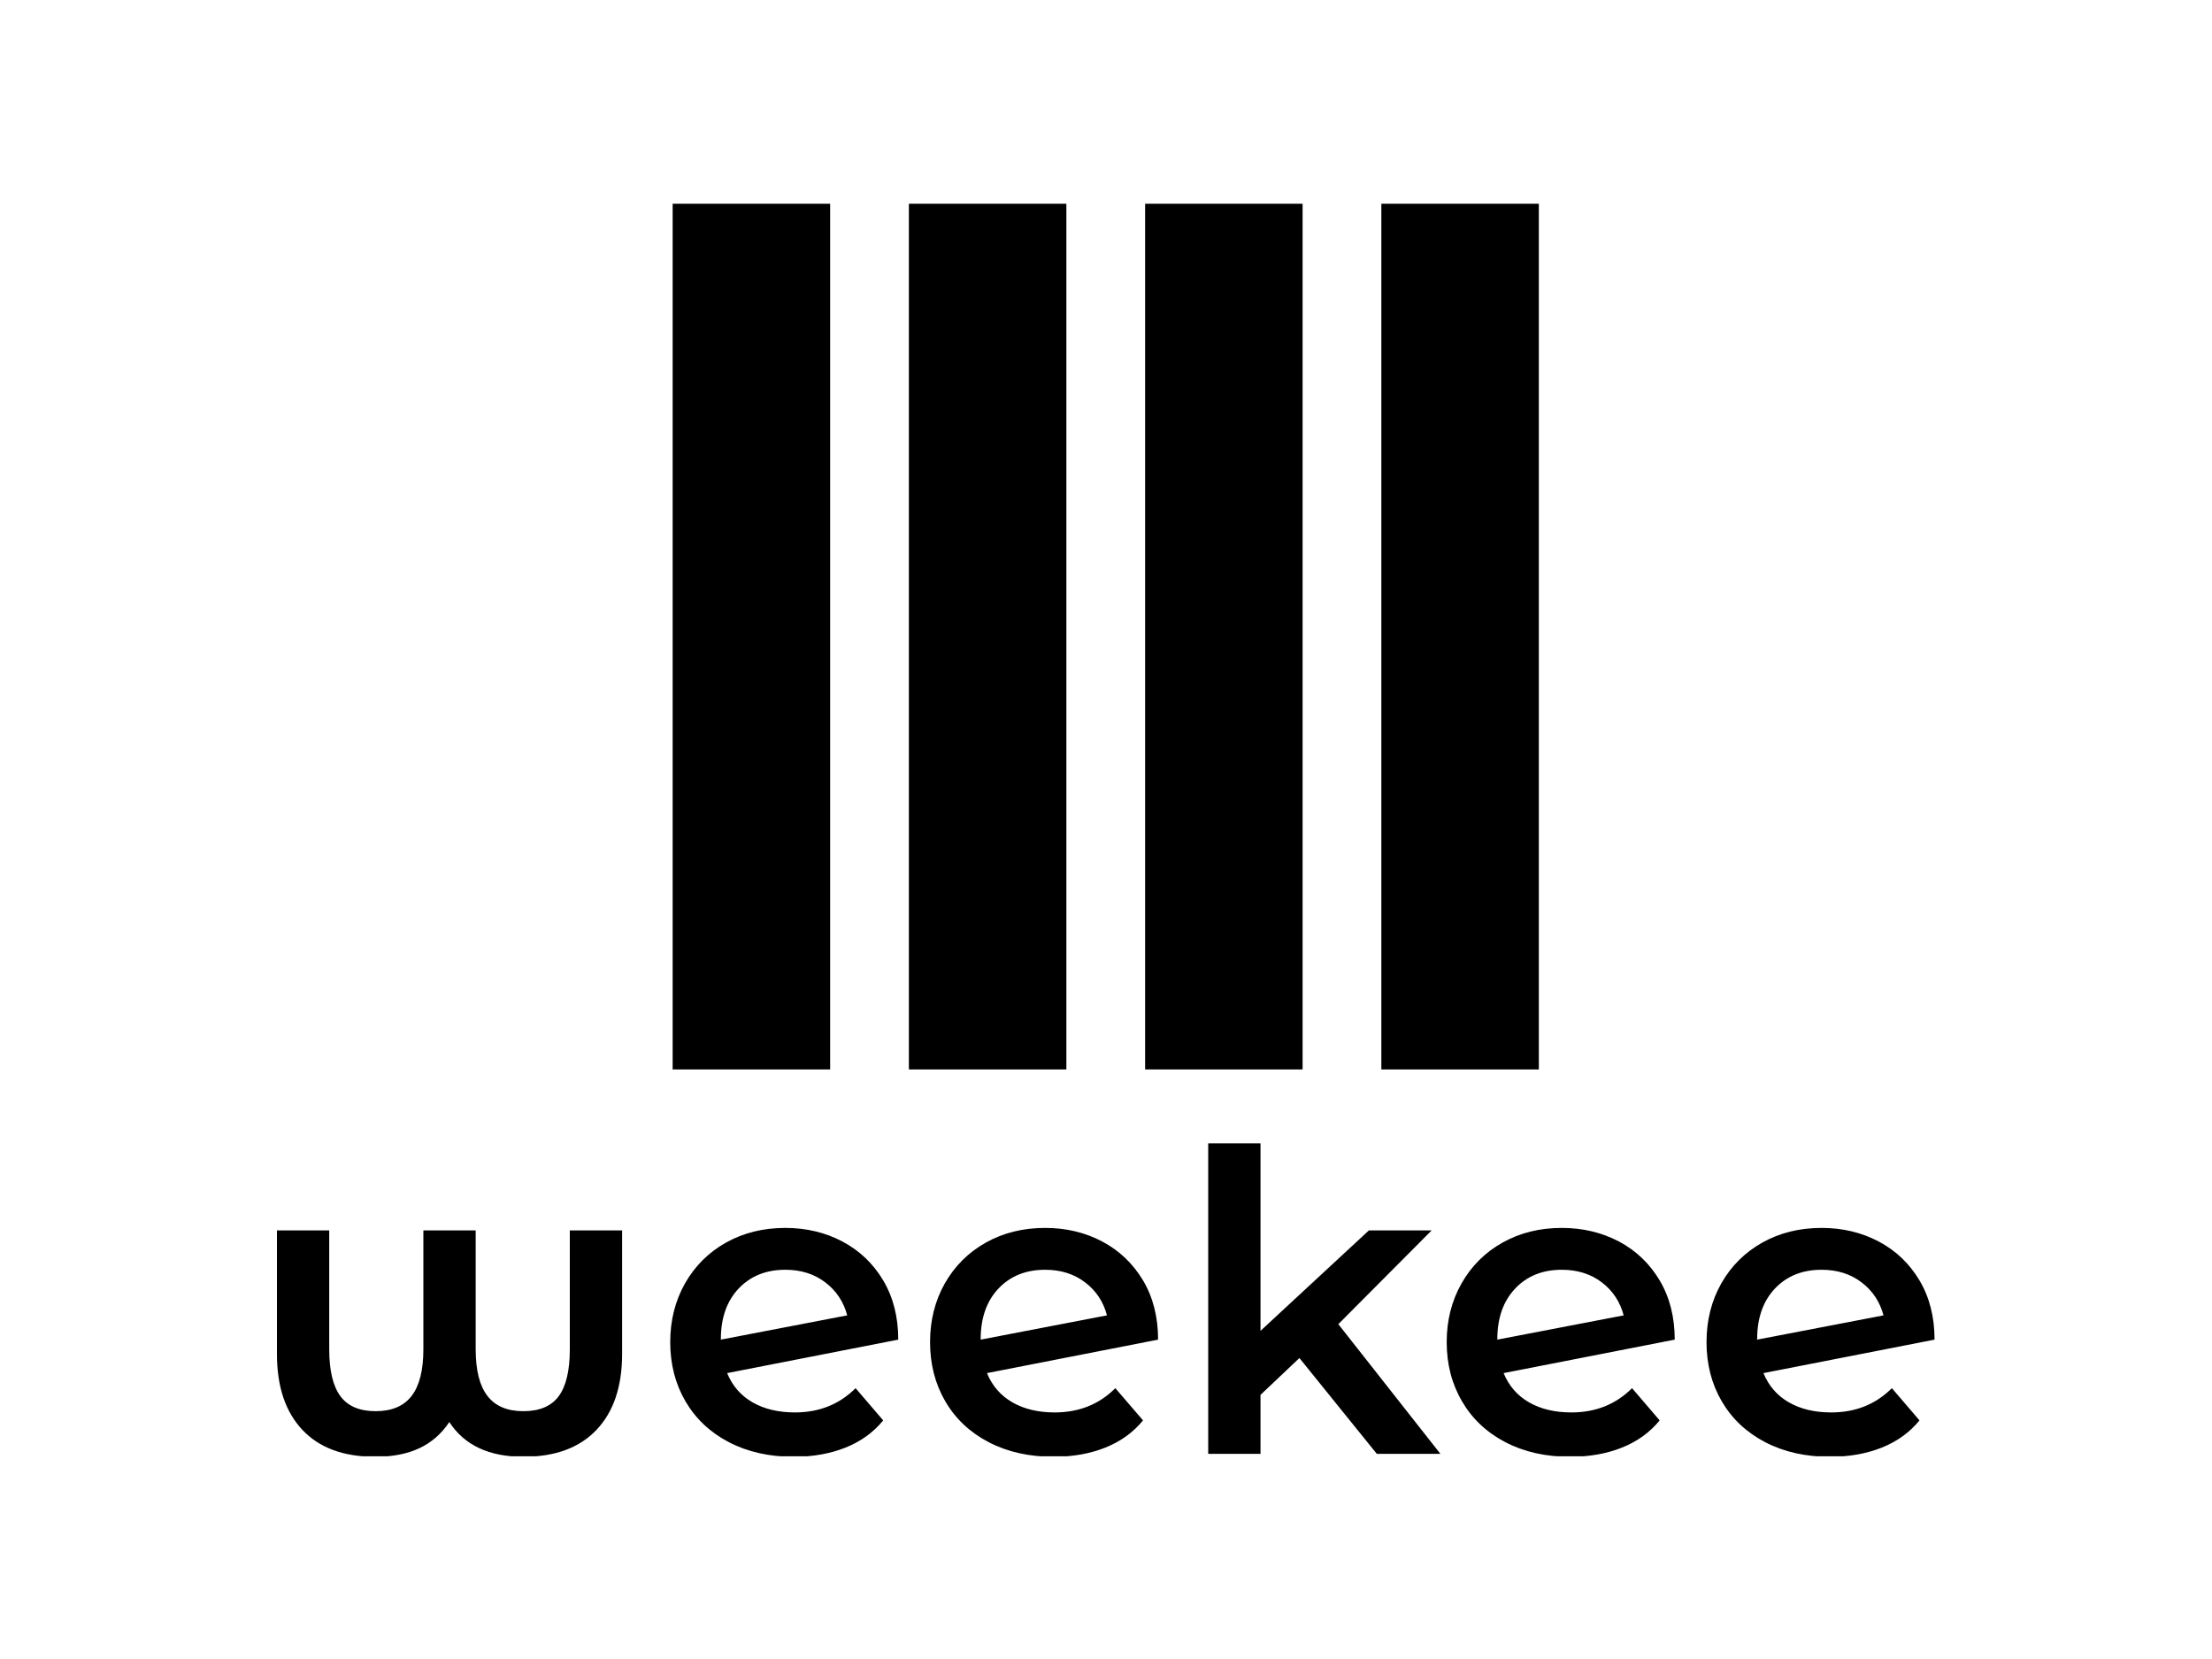 <svg xmlns="http://www.w3.org/2000/svg" version="1.1" xmlns:xlink="http://www.w3.org/1999/xlink" xmlns:svgjs="http://svgjs.dev/svgjs" width="2000" height="1500" viewBox="0 0 2000 1500"><rect width="2000" height="1500" fill="#ffffff"></rect><g transform="matrix(0.75,0,0,0.75,249.767,184.209)"><svg xmlns="http://www.w3.org/2000/svg" version="1.1" xmlns:xlink="http://www.w3.org/1999/xlink" xmlns:svgjs="http://svgjs.com/svgjs" viewBox="0 0 327 247" data-background-color="#f2f996" preserveAspectRatio="xMidYMid meet" height="1510" width="2000"><defs></defs><g id="tight-bounds" transform="matrix(1,0,0,1,0.051,-0.1)"><svg viewBox="0 0 326.898 247.2" height="247.2" width="326.898"><g><svg viewBox="0 0 395.52 299.091" height="247.2" width="326.898"><g transform="matrix(1,0,0,1,0,224.32)"><svg viewBox="0 0 395.52 74.771" height="74.771" width="395.52"><g><svg viewBox="0 0 395.52 74.771" height="74.771" width="395.52"><g><svg viewBox="0 0 395.52 74.771" height="74.771" width="395.52"><g transform="matrix(1,0,0,1,0,0)"><svg width="395.52" viewBox="3.9 -37.1 198.09 37.45" height="74.771" data-palette-color="#332b98"><path d="M38.9-26.7L45.15-26.7 45.15-11.95Q45.15-6.1 42.1-2.88 39.05 0.35 33.35 0.35L33.35 0.35Q27.2 0.35 24.5-3.8L24.5-3.8Q23.1-1.7 20.93-0.68 18.75 0.35 15.65 0.35L15.65 0.35Q9.95 0.35 6.93-2.88 3.9-6.1 3.9-11.95L3.9-11.95 3.9-26.7 10.15-26.7 10.15-12.5Q10.15-8.7 11.48-6.9 12.8-5.1 15.7-5.1L15.7-5.1Q18.6-5.1 20-6.93 21.4-8.75 21.4-12.5L21.4-12.5 21.4-26.7 27.65-26.7 27.65-12.5Q27.65-8.75 29.05-6.93 30.45-5.1 33.35-5.1L33.35-5.1Q36.25-5.1 37.58-6.9 38.9-8.7 38.9-12.5L38.9-12.5 38.9-26.7ZM65.8-4.95Q70.15-4.95 73.05-7.85L73.05-7.85 76.35-4Q74.6-1.85 71.85-0.75 69.1 0.35 65.65 0.35L65.65 0.35Q61.25 0.35 57.9-1.4 54.55-3.15 52.72-6.28 50.9-9.4 50.9-13.35L50.9-13.35Q50.9-17.25 52.67-20.38 54.45-23.5 57.57-25.25 60.7-27 64.65-27L64.65-27Q68.4-27 71.47-25.38 74.55-23.75 76.35-20.73 78.15-17.7 78.15-13.65L78.15-13.65 57.7-9.65Q58.65-7.35 60.75-6.15 62.85-4.95 65.8-4.95L65.8-4.95ZM64.65-22Q61.2-22 59.07-19.75 56.95-17.5 56.95-13.7L56.95-13.7 56.95-13.65 72.05-16.55Q71.4-19 69.42-20.5 67.45-22 64.65-22L64.65-22ZM96.84-4.95Q101.2-4.95 104.09-7.85L104.09-7.85 107.4-4Q105.65-1.85 102.9-0.75 100.15 0.35 96.7 0.35L96.7 0.35Q92.3 0.35 88.95-1.4 85.59-3.15 83.77-6.28 81.95-9.4 81.95-13.35L81.95-13.35Q81.95-17.25 83.72-20.38 85.5-23.5 88.62-25.25 91.75-27 95.7-27L95.7-27Q99.45-27 102.52-25.38 105.59-23.75 107.4-20.73 109.2-17.7 109.2-13.65L109.2-13.65 88.75-9.65Q89.7-7.35 91.8-6.15 93.9-4.95 96.84-4.95L96.84-4.95ZM95.7-22Q92.25-22 90.12-19.75 88-17.5 88-13.7L88-13.7 88-13.65 103.09-16.55Q102.45-19 100.47-20.5 98.5-22 95.7-22L95.7-22ZM135.34 0L126.09-11.45 121.44-7.05 121.44 0 115.19 0 115.19-37.1 121.44-37.1 121.44-14.7 134.39-26.7 141.89-26.7 130.74-15.5 142.94 0 135.34 0ZM158.59-4.95Q162.94-4.95 165.84-7.85L165.84-7.85 169.14-4Q167.39-1.85 164.64-0.75 161.89 0.35 158.44 0.35L158.44 0.35Q154.04 0.35 150.69-1.4 147.34-3.15 145.52-6.28 143.69-9.4 143.69-13.35L143.69-13.35Q143.69-17.25 145.47-20.38 147.24-23.5 150.37-25.25 153.49-27 157.44-27L157.44-27Q161.19-27 164.27-25.38 167.34-23.75 169.14-20.73 170.94-17.7 170.94-13.65L170.94-13.65 150.49-9.65Q151.44-7.35 153.54-6.15 155.64-4.95 158.59-4.95L158.59-4.95ZM157.44-22Q153.99-22 151.87-19.75 149.74-17.5 149.74-13.7L149.74-13.7 149.74-13.65 164.84-16.55Q164.19-19 162.22-20.5 160.24-22 157.44-22L157.44-22ZM189.64-4.95Q193.99-4.95 196.89-7.85L196.89-7.85 200.19-4Q198.44-1.85 195.69-0.75 192.94 0.35 189.49 0.35L189.49 0.35Q185.09 0.35 181.74-1.4 178.39-3.15 176.56-6.28 174.74-9.4 174.74-13.35L174.74-13.35Q174.74-17.25 176.51-20.38 178.29-23.5 181.41-25.25 184.54-27 188.49-27L188.49-27Q192.24-27 195.31-25.38 198.39-23.75 200.19-20.73 201.99-17.7 201.99-13.65L201.99-13.65 181.54-9.65Q182.49-7.35 184.59-6.15 186.69-4.95 189.64-4.95L189.64-4.95ZM188.49-22Q185.04-22 182.91-19.75 180.79-17.5 180.79-13.7L180.79-13.7 180.79-13.65 195.89-16.55Q195.24-19 193.26-20.5 191.29-22 188.49-22L188.49-22Z" opacity="1" transform="matrix(1,0,0,1,0,0)" fill="#000000" class="undefined-text-0" data-fill-palette-color="primary" id="text-0"></path></svg></g></svg></g></svg></g></svg></g><g transform="matrix(1,0,0,1,94.426,0)"><svg viewBox="0 0 206.668 206.668" height="206.668" width="206.668"><g><svg xmlns="http://www.w3.org/2000/svg" data-name="Layer 1" viewBox="10 10 44 44" x="0" y="0" height="206.668" width="206.668" class="icon-icon-0" data-fill-palette-color="accent" id="icon-0"><polygon points="18 10 10 10 10 24 10 40 10 54 18 54 18 10" fill="#000000" data-fill-palette-color="accent"></polygon><polygon points="46 54 54 54 54 40 54 24 54 10 46 10 46 54" fill="#000000" data-fill-palette-color="accent"></polygon><rect x="22" y="10" width="8" height="44" fill="#000000" data-fill-palette-color="accent"></rect><polygon points="42 54 42 10 40 10 34 10 34 54 40 54 42 54" fill="#000000" data-fill-palette-color="accent"></polygon></svg></g></svg></g><g></g></svg></g></svg><rect width="326.898" height="247.2" fill="none" stroke="none" visibility="hidden"></rect></g></svg></g></svg>